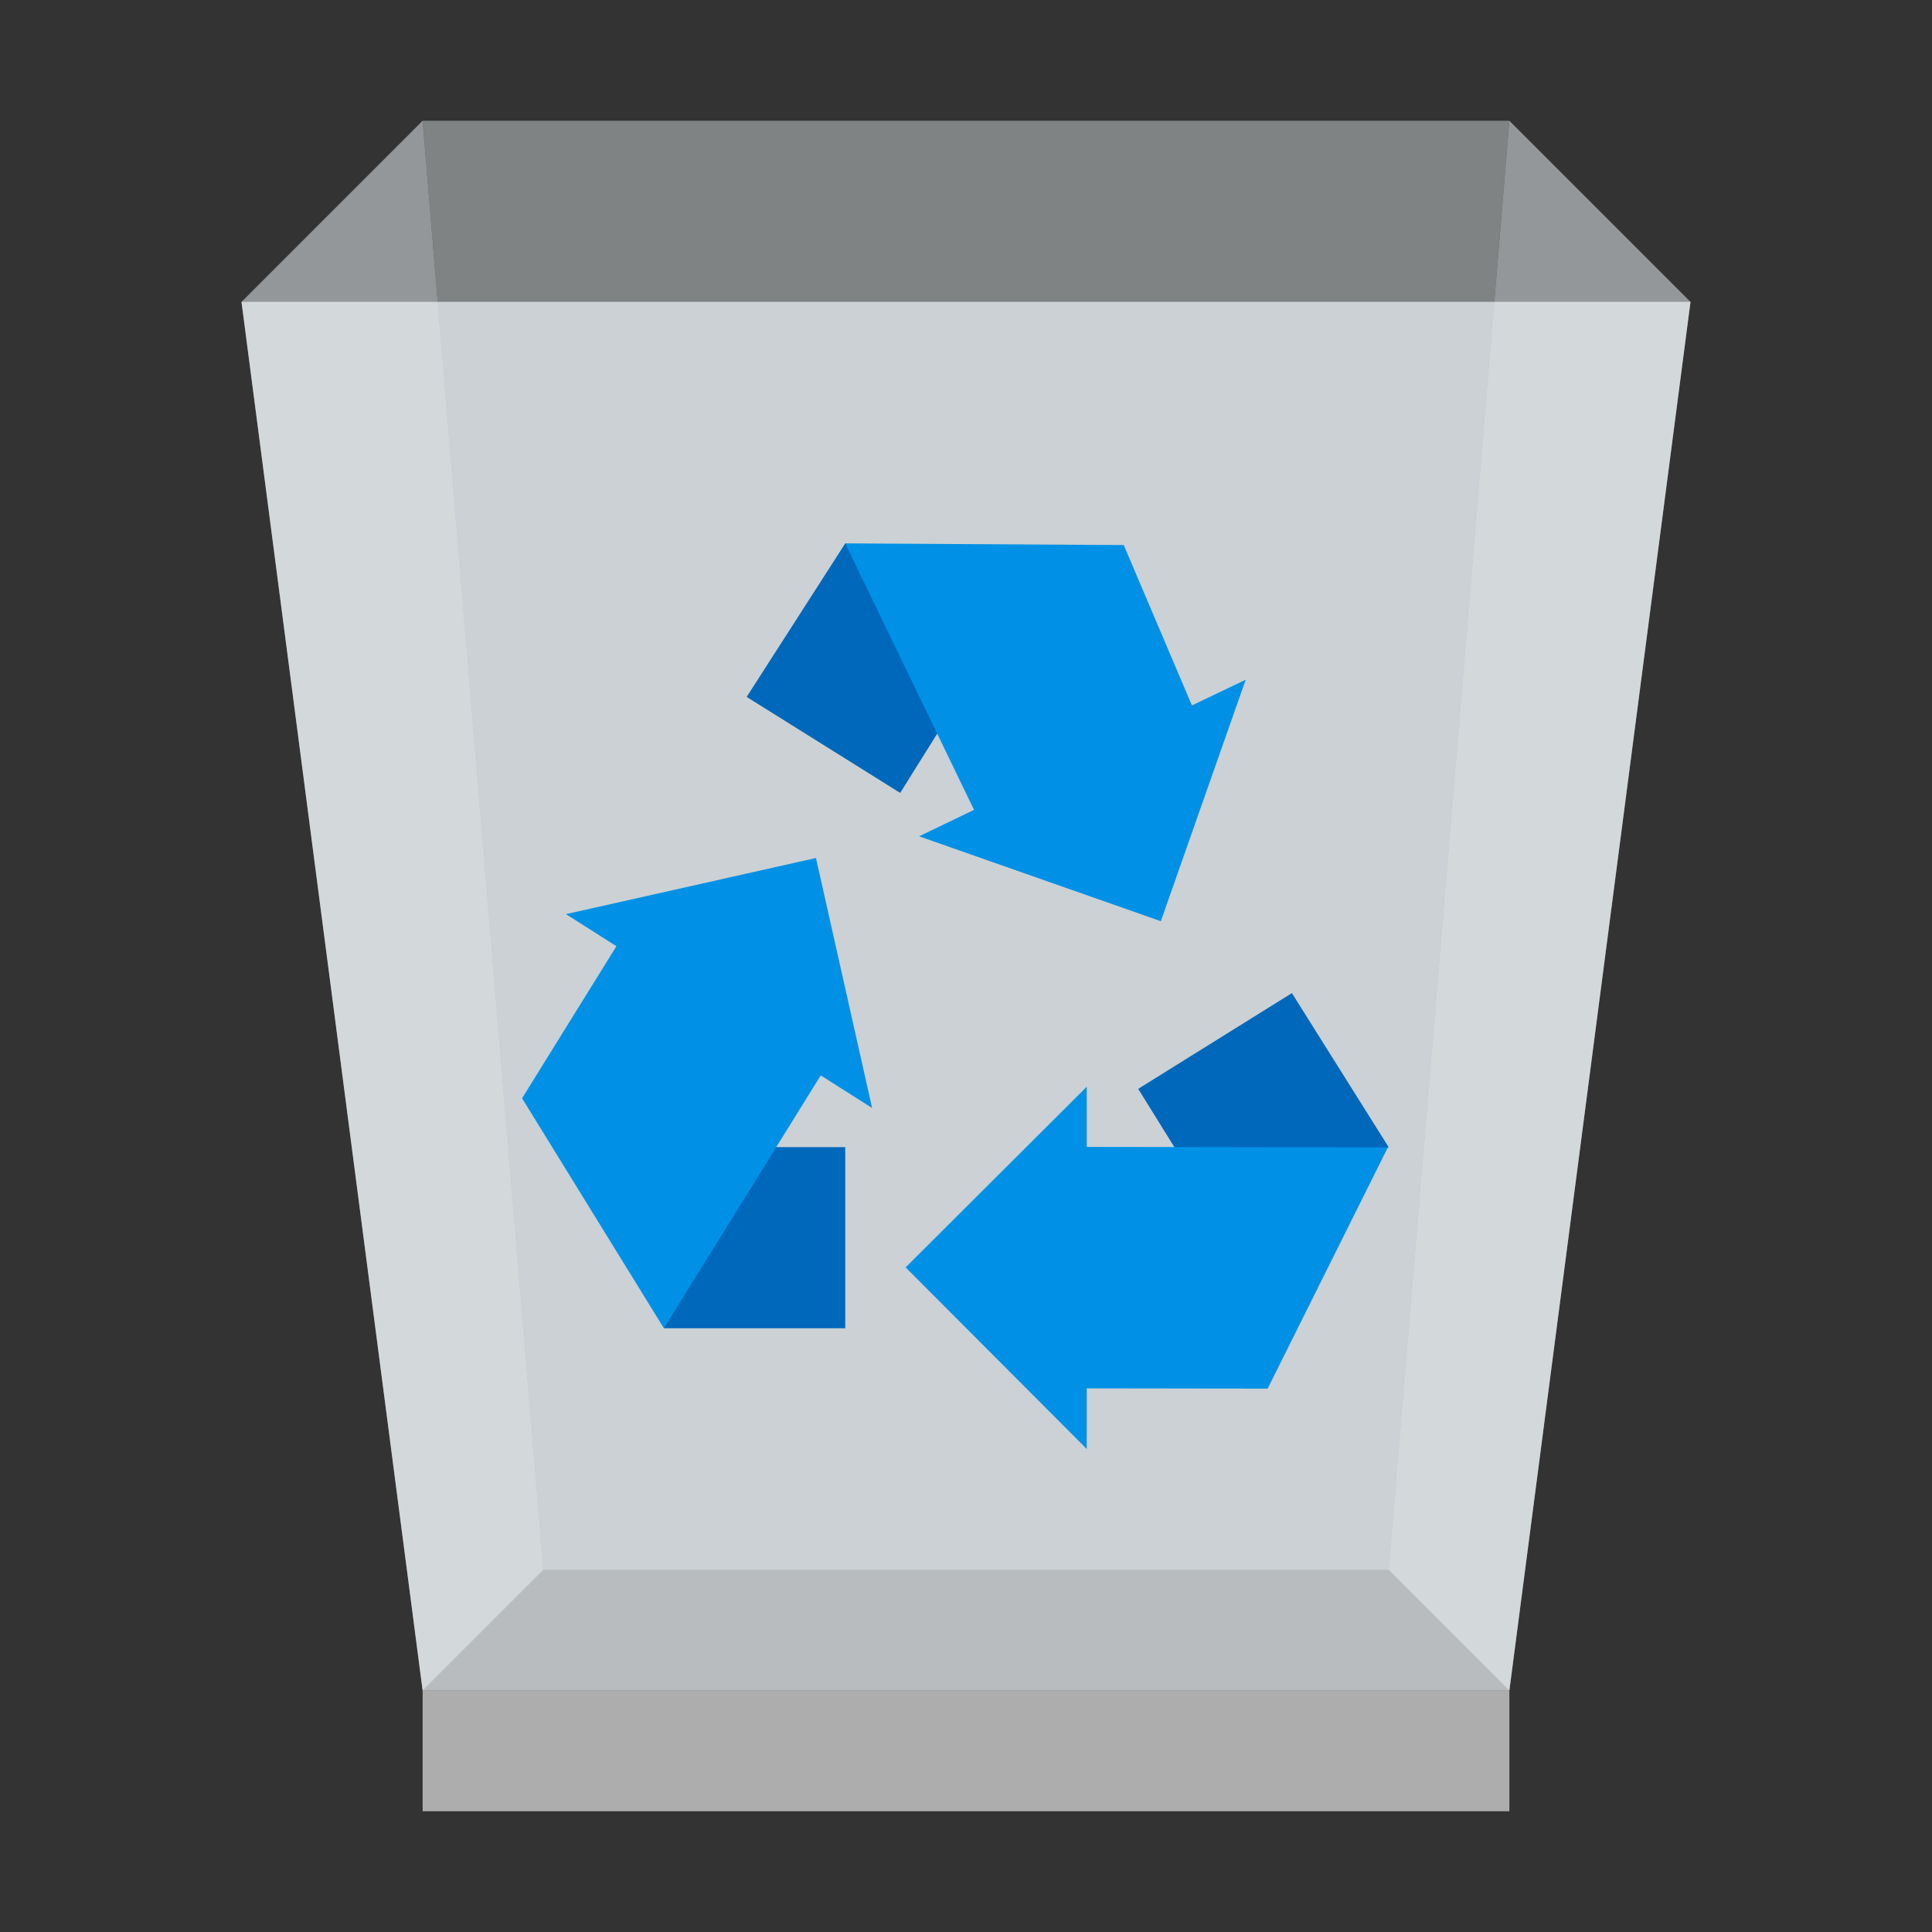 <svg xmlns="http://www.w3.org/2000/svg" xmlns:xlink="http://www.w3.org/1999/xlink" width="32" height="32">
  <rect width="100%" height="100%" fill="#333333" stroke="none"/>
  <defs>
    <clipPath id="b">
      <path d="M0 0h32v32H0z"/>
    </clipPath>
    <clipPath id="c">
      <path d="M0 0h32v32H0z"/>
    </clipPath>
    <clipPath id="d">
      <path d="M0 0h32v32H0z"/>
    </clipPath>
    <clipPath id="e">
      <path d="M0 0h32v32H0z"/>
    </clipPath>
    <clipPath id="f">
      <path d="M0 0h32v32H0z"/>
    </clipPath>
    <mask id="h">
      <g filter="url(#a)">
        <path fill-opacity=".8" d="M0 0h32v32H0z"/>
      </g>
    </mask>
    <mask id="j">
      <g filter="url(#a)">
        <path fill-opacity=".8" d="M0 0h32v32H0z"/>
      </g>
    </mask>
    <mask id="l">
      <g filter="url(#a)">
        <path fill-opacity=".651" d="M0 0h32v32H0z"/>
      </g>
    </mask>
    <mask id="n">
      <g filter="url(#a)">
        <path fill-opacity=".651" d="M0 0h32v32H0z"/>
      </g>
    </mask>
    <mask id="p">
      <g filter="url(#a)">
        <path fill-opacity=".651" d="M0 0h32v32H0z"/>
      </g>
    </mask>
    <g id="g" clip-path="url(#b)">
      <path fill="#4d4d4d" d="M23 26H9l-2 2h18Zm0 0"/>
    </g>
    <g id="i" clip-path="url(#c)">
      <path fill="#ccc" d="M7 28h18v2H7Zm0 0"/>
    </g>
    <g id="k" clip-path="url(#d)">
      <path fill="#a8adaf" d="M23 26H9L7 2h18Zm0 0"/>
    </g>
    <g id="m" clip-path="url(#e)">
      <path fill="#c7cccf" d="m25 28-2-2 2-24 3 3ZM7 28l2-2L7 2 4 5Zm0 0"/>
    </g>
    <g id="o" clip-path="url(#f)">
      <path fill="#f5fbff" d="M25 28H7L4 5h24Zm0 0"/>
    </g>
    <filter id="a" width="100%" height="100%" x="0%" y="0%" filterUnits="objectBoundingBox">
      <feColorMatrix in="SourceGraphic" values="0 0 0 0 1 0 0 0 0 1 0 0 0 0 1 0 0 0 1 0"/>
    </filter>
  </defs>
  <use xlink:href="#g" mask="url(#h)"/>
  <use xlink:href="#i" mask="url(#j)"/>
  <use xlink:href="#k" mask="url(#l)"/>
  <use xlink:href="#m" mask="url(#n)"/>
  <use xlink:href="#o" mask="url(#p)"/>
  <path fill="#0068ba" d="M11 19h3v3h-3Zm0 0"/>
  <path fill="#0091e6" d="m14.445 18.352-.93-4.141-4.141.93.836.531-1.563 2.519L10.996 22l2.598-4.188Zm0 0"/>
  <path fill="#0068ba" d="m18.852 18.035 1.582 2.547L23 19l-1.602-2.551Zm0 0"/>
  <path fill="#0091e6" d="M18.004 18.996 18 19v-1l-3 2.992L18 24v-1.004l2.996.004 1.992-3.996Zm0 0"/>
  <path fill="#0068ba" d="m14.91 13.133 1.59-2.543L14 9l-1.633 2.543Zm0 0"/>
  <path fill="#0091e6" d="m19.742 11.684-1.129-2.656L14 9l2.133 4.414-.91.438 4.004 1.406 1.406-4Zm0 0"/>
</svg>
